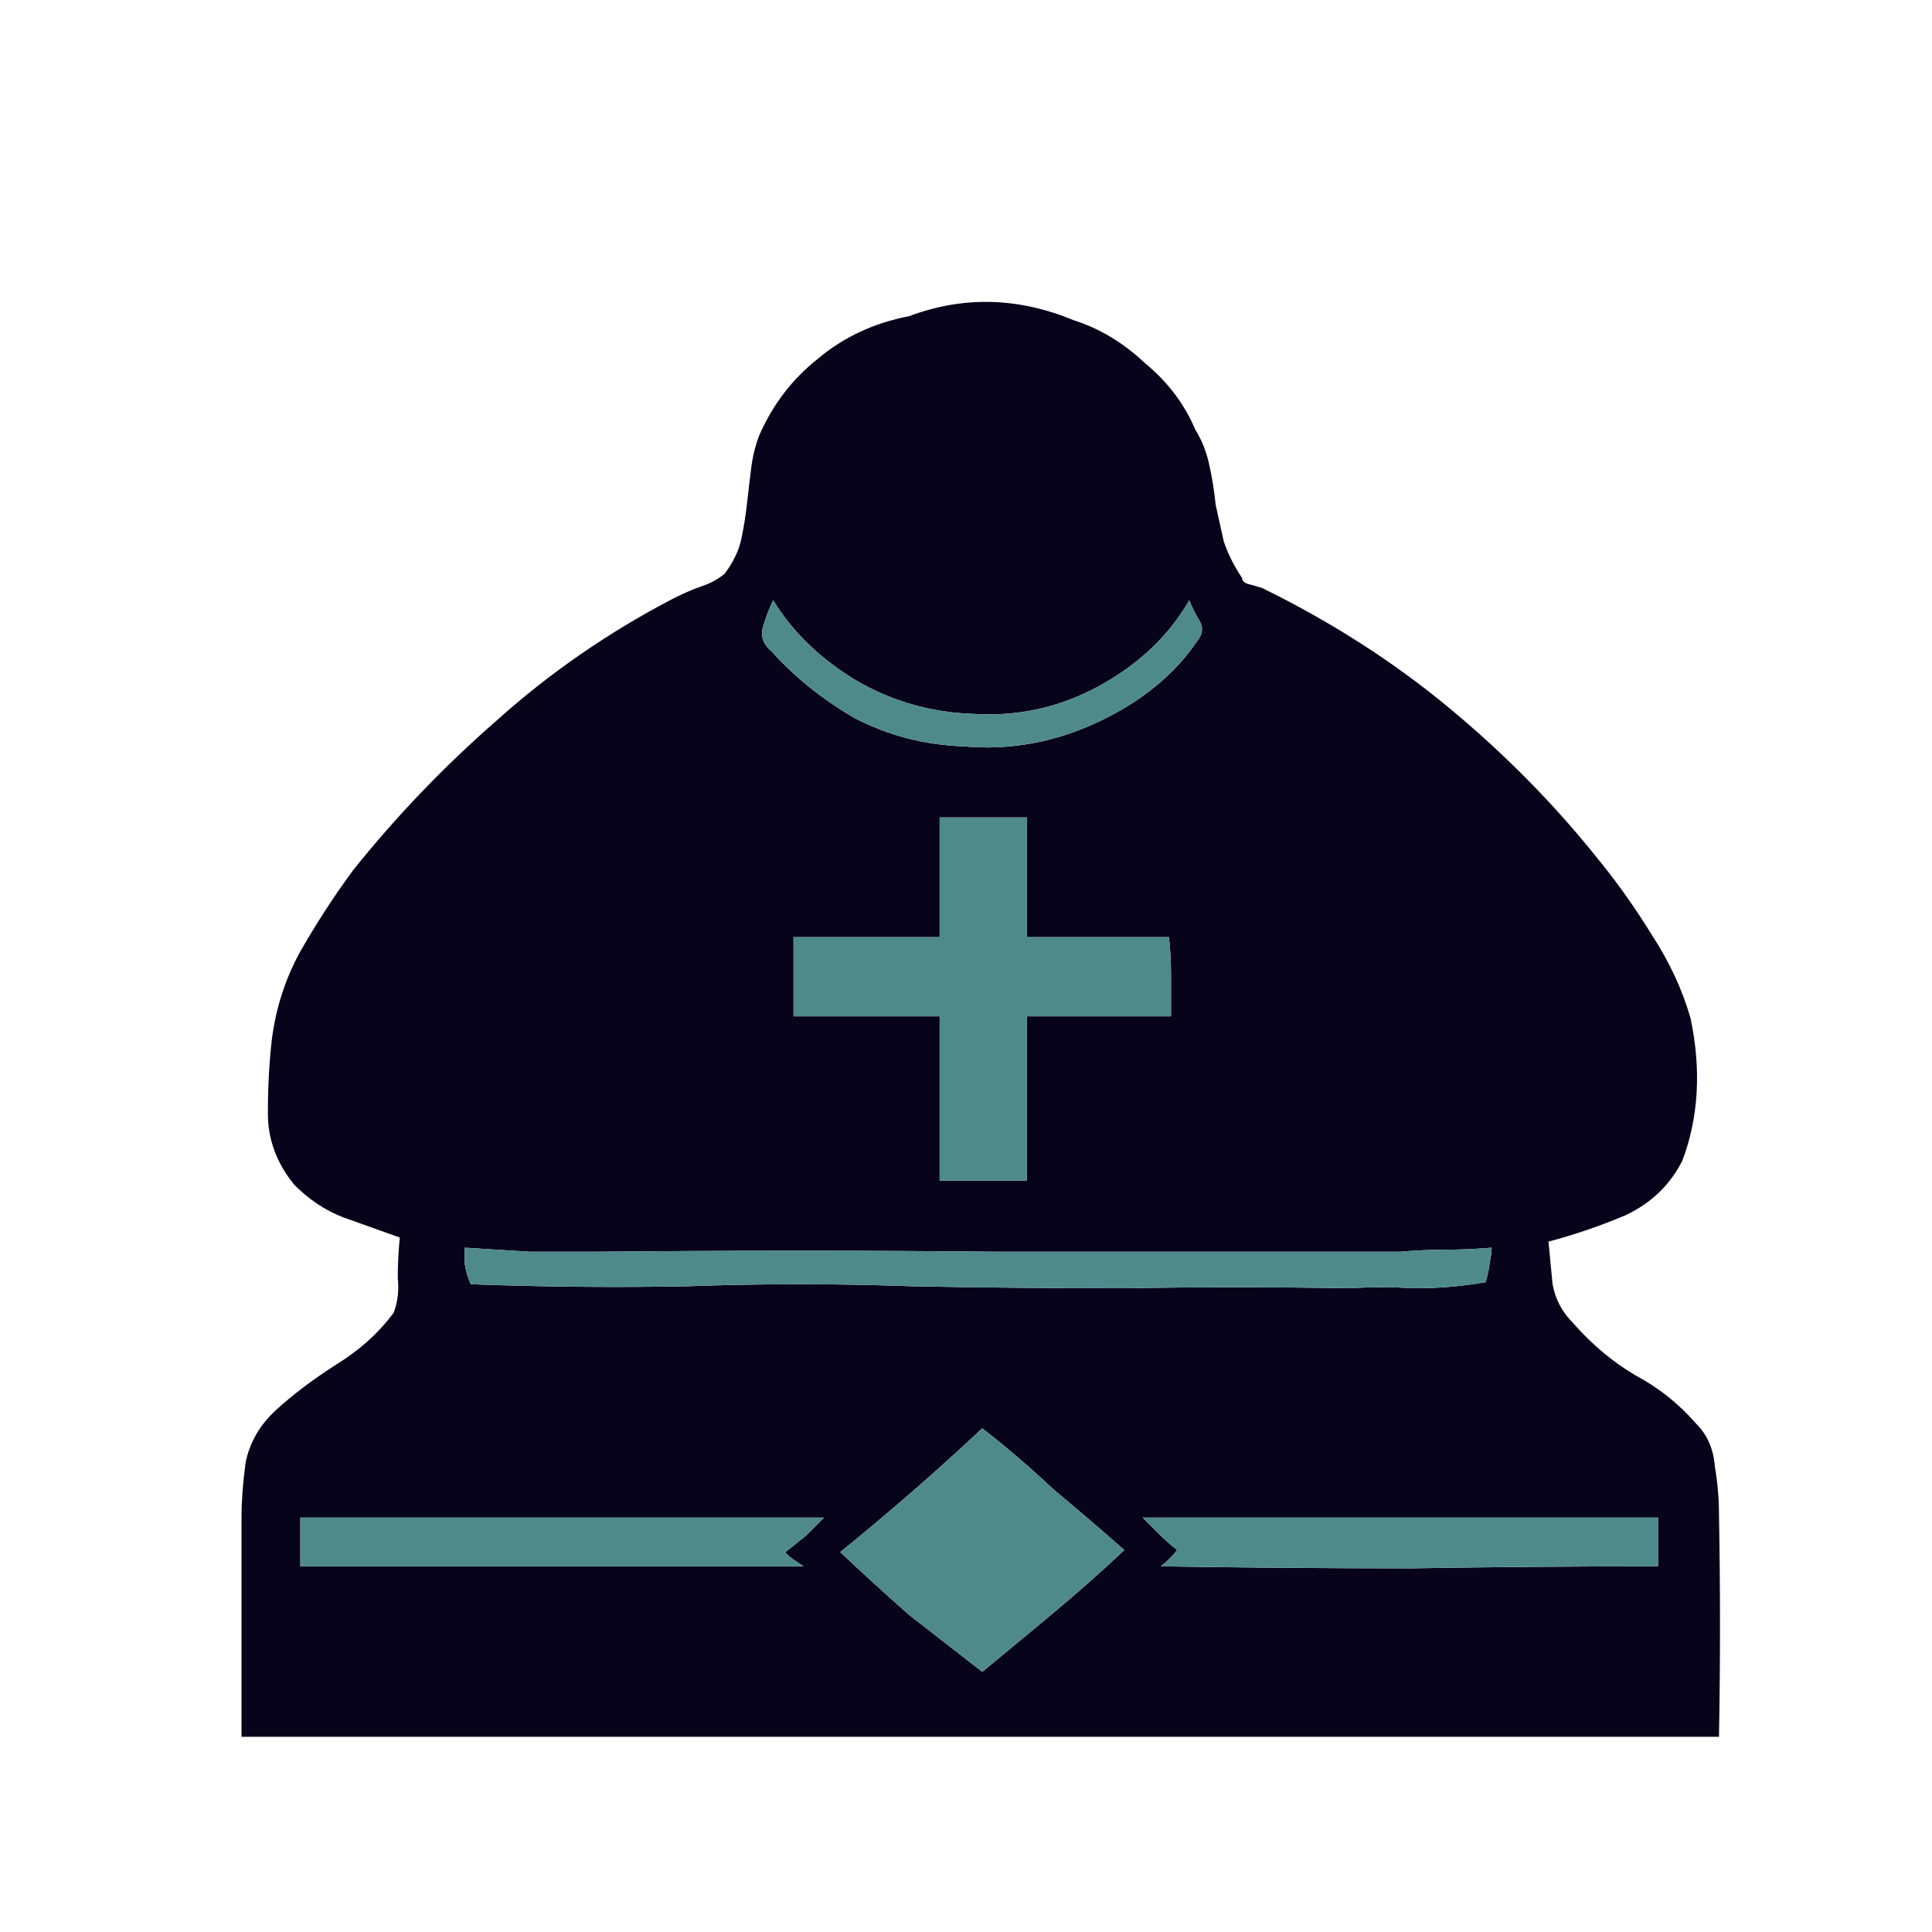 <svg width="180" height="180" viewBox="0 0 180 180" fill="none" xmlns="http://www.w3.org/2000/svg">
<path d="M84.709 29.454C89.751 27.564 94.856 27.69 100.024 29.833C102.419 30.589 104.626 31.913 106.643 33.803C108.785 35.568 110.361 37.648 111.369 40.043C112 41.052 112.441 42.186 112.693 43.447C112.945 44.581 113.135 45.779 113.261 47.039C113.513 48.174 113.764 49.308 114.016 50.443C114.395 51.577 114.962 52.712 115.719 53.846C115.719 54.098 115.908 54.288 116.286 54.414C116.79 54.54 117.231 54.666 117.609 54.792C124.038 57.943 129.837 61.662 135.005 65.948C140.173 70.234 144.775 74.898 148.808 79.94C150.573 82.083 152.275 84.478 153.914 87.125C155.552 89.646 156.75 92.23 157.506 94.877C158.515 99.668 158.262 104.08 156.75 108.114C155.615 110.383 153.85 112.084 151.455 113.219C149.06 114.227 146.665 115.046 144.27 115.677C144.396 116.938 144.523 118.261 144.649 119.648C144.901 121.034 145.531 122.232 146.539 123.24C148.304 125.257 150.258 126.896 152.401 128.157C154.544 129.291 156.435 130.804 158.073 132.694C159.082 133.703 159.649 135.026 159.775 136.665C160.027 138.178 160.153 139.628 160.153 141.014C160.279 147.947 160.279 154.88 160.153 161.813H22.5V141.392C22.5 139.88 22.626 138.178 22.878 136.287C23.256 134.396 24.202 132.757 25.714 131.371C27.227 129.984 29.055 128.598 31.198 127.211C33.467 125.824 35.295 124.185 36.681 122.295C37.059 121.286 37.185 120.215 37.059 119.08C37.059 117.82 37.123 116.559 37.249 115.298C35.484 114.668 33.719 114.038 31.954 113.408C30.316 112.778 28.803 111.769 27.416 110.383C25.777 108.366 24.958 106.16 24.958 103.764C24.958 101.243 25.084 98.911 25.336 96.769C25.714 93.869 26.597 91.159 27.983 88.638C29.496 85.99 31.135 83.469 32.9 81.074C36.933 76.032 41.408 71.368 46.325 67.082C51.241 62.67 56.724 58.889 62.775 55.737C63.784 55.233 64.666 54.855 65.422 54.603C66.179 54.351 66.872 53.972 67.502 53.468C68.258 52.46 68.763 51.451 69.015 50.443C69.267 49.308 69.456 48.174 69.582 47.039C69.708 45.905 69.834 44.833 69.96 43.825C70.086 42.69 70.338 41.619 70.716 40.611C71.977 37.711 73.805 35.316 76.2 33.425C78.595 31.408 81.431 30.085 84.709 29.454ZM71.851 60.653C73.994 63.048 76.578 65.129 79.603 66.893C82.755 68.532 86.158 69.414 89.814 69.54C94.1 69.919 98.26 69.162 102.293 67.272C106.327 65.38 109.416 62.859 111.558 59.708C112.063 59.078 112.126 58.447 111.748 57.817C111.369 57.187 111.054 56.557 110.802 55.926C108.911 59.204 106.138 61.851 102.482 63.868C98.827 65.885 94.919 66.767 90.759 66.515C86.726 66.389 83.007 65.317 79.603 63.3C76.326 61.284 73.805 58.826 72.04 55.926C71.662 56.683 71.347 57.502 71.094 58.384C70.842 59.267 71.094 60.023 71.851 60.653ZM87.545 76.158V87.314H73.931V94.688H87.545V110.004H95.676V94.688H109.101C109.101 93.428 109.101 92.167 109.101 90.907C109.101 89.646 109.037 88.449 108.911 87.314H95.676V76.158H87.545ZM43.299 116.244C43.299 116.496 43.299 117.001 43.299 117.757C43.425 118.513 43.614 119.144 43.867 119.648C50.547 119.9 57.292 119.963 64.099 119.837C71.031 119.585 77.965 119.585 84.898 119.837C91.453 119.963 98.071 120.026 104.752 120.026C111.558 119.9 118.555 119.9 125.74 120.026C127.631 119.9 129.648 119.9 131.79 120.026C134.059 120.026 136.266 119.837 138.409 119.459C138.535 119.08 138.661 118.513 138.787 117.757C138.913 117.001 138.976 116.496 138.976 116.244C137.463 116.37 136.014 116.433 134.627 116.433C133.241 116.433 131.854 116.496 130.467 116.622C117.861 116.622 105.382 116.622 93.028 116.622C80.675 116.496 68.132 116.496 55.401 116.622C53.51 116.622 51.493 116.622 49.35 116.622C47.333 116.496 45.316 116.37 43.299 116.244ZM78.28 144.607C80.423 146.623 82.566 148.578 84.709 150.468C86.978 152.233 89.247 153.998 91.516 155.762C93.659 153.998 95.865 152.17 98.134 150.279C100.403 148.389 102.608 146.435 104.752 144.417C102.608 142.527 100.403 140.636 98.134 138.745C95.991 136.728 93.784 134.837 91.516 133.072C87.356 136.981 82.944 140.825 78.28 144.607ZM27.983 141.392V145.93H74.876C73.868 145.3 73.3 144.859 73.174 144.607C73.805 144.102 74.435 143.598 75.066 143.094C75.696 142.464 76.263 141.896 76.767 141.392H27.983ZM106.453 141.392C106.958 141.896 107.462 142.401 107.966 142.905C108.47 143.409 109.037 143.913 109.668 144.417C109.29 144.922 108.785 145.426 108.155 145.93C115.971 146.056 123.723 146.12 131.412 146.12C139.102 145.994 146.791 145.93 154.48 145.93V141.392H106.453Z" fill="#07031A"/>
<path d="M71.851 60.653C73.994 63.048 76.578 65.129 79.603 66.893C82.755 68.532 86.159 69.414 89.814 69.54C94.1 69.919 98.26 69.162 102.293 67.272C106.328 65.38 109.416 62.859 111.559 59.708C112.063 59.078 112.126 58.447 111.748 57.817C111.37 57.187 111.054 56.557 110.802 55.926C108.912 59.204 106.138 61.851 102.482 63.868C98.827 65.885 94.919 66.767 90.759 66.515C86.726 66.389 83.007 65.317 79.603 63.3C76.326 61.284 73.805 58.826 72.04 55.926C71.662 56.683 71.347 57.502 71.095 58.384C70.842 59.267 71.095 60.023 71.851 60.653ZM87.545 76.159V87.314H73.931V94.688H87.545V110.004H95.676V94.688H109.101C109.101 93.428 109.101 92.167 109.101 90.907C109.101 89.646 109.038 88.449 108.912 87.314H95.676V76.159H87.545ZM43.299 116.244C43.299 116.496 43.299 117.001 43.299 117.757C43.425 118.513 43.614 119.144 43.867 119.648C50.548 119.9 57.292 119.963 64.099 119.837C71.032 119.585 77.965 119.585 84.898 119.837C91.453 119.963 98.071 120.026 104.752 120.026C111.559 119.9 118.555 119.9 125.74 120.026C127.631 119.9 129.648 119.9 131.791 120.026C134.06 120.026 136.266 119.837 138.409 119.459C138.535 119.08 138.661 118.513 138.787 117.757C138.913 117.001 138.976 116.496 138.976 116.244C137.463 116.37 136.014 116.433 134.627 116.433C133.241 116.433 131.854 116.496 130.467 116.623C117.862 116.623 105.382 116.623 93.028 116.623C80.675 116.496 68.132 116.496 55.401 116.623C53.51 116.623 51.493 116.623 49.35 116.623C47.333 116.496 45.316 116.37 43.299 116.244ZM78.28 144.607C80.423 146.623 82.566 148.578 84.709 150.468C86.978 152.233 89.247 153.998 91.516 155.763C93.659 153.998 95.865 152.17 98.134 150.279C100.403 148.389 102.609 146.434 104.752 144.418C102.609 142.527 100.403 140.636 98.134 138.745C95.991 136.728 93.785 134.837 91.516 133.073C87.356 136.981 82.944 140.825 78.28 144.607ZM27.984 141.392V145.93H74.877C73.868 145.3 73.3 144.859 73.174 144.607C73.805 144.102 74.435 143.598 75.066 143.094C75.696 142.464 76.263 141.897 76.767 141.392H27.984ZM106.454 141.392C106.958 141.897 107.462 142.401 107.966 142.905C108.47 143.409 109.038 143.913 109.668 144.418C109.29 144.922 108.785 145.426 108.155 145.93C115.971 146.056 123.723 146.119 131.412 146.119C139.102 145.993 146.792 145.93 154.481 145.93V141.392H106.454Z" fill="#4F8A8B"/>
</svg>
